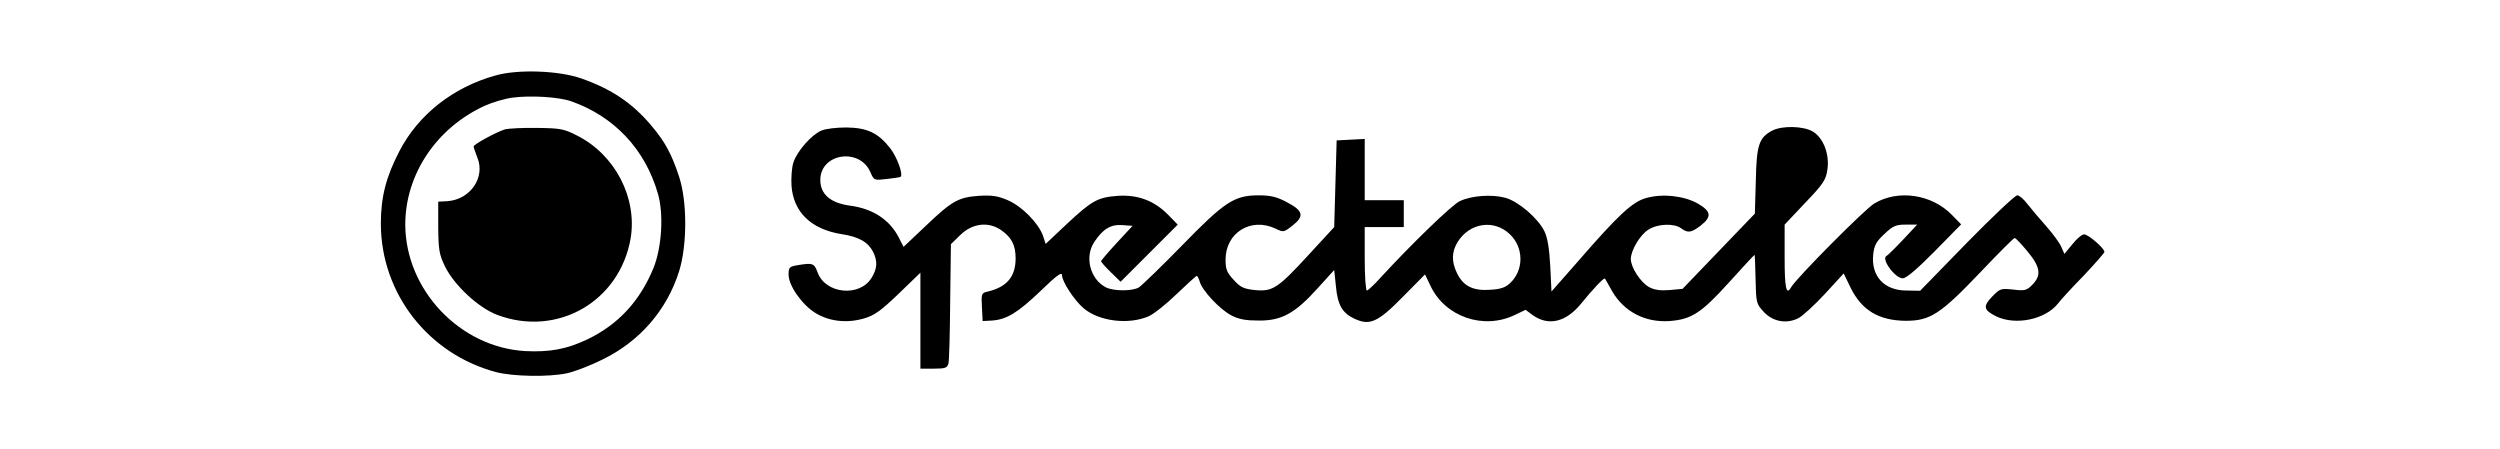 <?xml version="1.0" standalone="no"?>
<!DOCTYPE svg PUBLIC "-//W3C//DTD SVG 20010904//EN"
 "http://www.w3.org/TR/2001/REC-SVG-20010904/DTD/svg10.dtd">
<svg version="1.0" xmlns="http://www.w3.org/2000/svg"
 width="1024pt" height="184pt" viewBox="0 0 1024 184"
 preserveAspectRatio="xMidYMid meet">
<g transform="translate(0,184) scale(0.1,-0.1)"
fill="#000000" stroke="none">
<path d="M2030 1531 c-174 -48 -317 -161 -394 -310 -55 -106 -76 -188 -76
-297 0 -286 195 -536 475 -609 69 -17 211 -20 287 -4 29 6 95 31 145 56 153
74 265 203 315 363 33 107 33 284 0 385 -30 92 -57 143 -112 208 -78 94 -166
153 -290 196 -91 32 -259 38 -350 12z m310 -106 c176 -62 303 -197 355 -379
24 -83 16 -218 -18 -303 -55 -135 -144 -232 -271 -293 -86 -41 -155 -53 -256
-48 -267 16 -489 251 -490 518 0 205 127 396 326 487 31 14 82 29 113 33 74
10 190 3 241 -15z"/>
<path d="M2068 1310 c-35 -11 -128 -61 -128 -70 0 -4 7 -24 15 -45 34 -81 -28
-172 -122 -179 l-38 -2 0 -105 c1 -94 4 -111 28 -161 38 -77 137 -169 214
-198 246 -92 501 55 546 313 28 167 -64 344 -220 422 -52 27 -69 30 -163 31
-58 1 -117 -2 -132 -6z"/>
<path d="M3364 1305 c-41 -18 -99 -84 -114 -130 -7 -20 -10 -64 -8 -96 8 -108
80 -178 205 -198 71 -11 108 -32 129 -72 19 -38 18 -68 -6 -107 -49 -80 -189
-66 -221 22 -14 38 -20 40 -81 30 -35 -6 -38 -9 -38 -39 0 -45 55 -123 110
-157 57 -35 130 -43 200 -22 42 12 69 32 141 101 l89 86 0 -197 0 -196 55 0
c48 0 55 3 60 22 3 13 6 128 7 255 l3 233 37 36 c49 49 115 58 168 22 43 -30
60 -61 60 -116 0 -75 -35 -117 -113 -136 -27 -6 -28 -8 -25 -64 l3 -57 38 2
c60 4 106 32 200 122 64 62 87 79 87 64 0 -26 50 -103 89 -136 63 -53 182 -68
265 -33 21 9 73 50 115 91 43 41 80 75 83 75 3 0 8 -10 12 -23 9 -36 83 -115
130 -139 30 -16 60 -21 111 -21 94 -1 149 29 241 131 l69 76 7 -66 c7 -77 26
-110 75 -133 63 -30 96 -16 199 89 l91 92 23 -48 c60 -126 217 -180 345 -118
l44 21 28 -21 c65 -47 137 -30 199 46 47 58 94 108 98 103 1 -2 15 -25 29 -51
49 -85 136 -130 236 -123 89 7 129 32 242 157 57 63 105 115 106 114 1 -1 3
-46 4 -100 2 -96 3 -100 33 -133 37 -40 92 -51 141 -27 17 8 66 53 109 99 l78
85 29 -60 c46 -92 116 -133 225 -134 100 0 142 27 306 199 73 77 136 140 140
140 5 0 28 -25 53 -55 53 -64 58 -98 19 -137 -23 -23 -31 -25 -78 -19 -50 5
-54 4 -85 -28 -40 -41 -36 -56 16 -82 79 -38 201 -13 253 53 11 15 59 67 106
115 46 49 84 92 84 96 0 15 -66 72 -83 72 -9 0 -31 -18 -48 -40 l-33 -40 -12
27 c-6 16 -34 54 -62 86 -28 31 -63 73 -78 92 -14 19 -33 35 -41 35 -9 0 -102
-88 -207 -195 l-191 -196 -56 1 c-92 0 -146 60 -136 149 4 37 13 52 46 83 35
33 47 38 87 38 l47 0 -59 -63 c-32 -34 -62 -63 -66 -65 -25 -11 34 -92 66 -92
14 0 59 38 130 110 l109 111 -38 39 c-82 84 -219 105 -317 47 -38 -22 -320
-306 -341 -343 -20 -36 -27 -6 -27 121 l0 135 84 89 c74 77 85 94 91 135 10
63 -16 131 -59 157 -38 23 -124 25 -165 5 -56 -29 -66 -58 -69 -206 l-4 -135
-148 -154 -148 -154 -53 -5 c-38 -3 -61 0 -84 12 -35 19 -75 81 -75 115 0 36
39 101 73 121 38 24 105 26 133 5 27 -20 41 -19 80 11 46 36 44 58 -11 90 -56
32 -145 42 -212 23 -56 -15 -114 -69 -279 -259 l-109 -124 -5 104 c-4 73 -11
116 -24 143 -26 53 -106 122 -160 137 -56 15 -139 9 -187 -14 -32 -15 -201
-179 -324 -313 -26 -29 -52 -53 -56 -53 -5 0 -9 59 -9 130 l0 130 80 0 80 0 0
55 0 55 -80 0 -80 0 0 125 0 126 -57 -3 -58 -3 -5 -177 -5 -178 -105 -114
c-126 -137 -147 -151 -220 -144 -46 5 -59 11 -87 42 -28 30 -33 43 -33 83 0
110 104 174 204 127 33 -16 34 -16 70 12 50 39 44 61 -23 96 -41 22 -67 28
-115 28 -100 0 -139 -25 -316 -207 -85 -87 -164 -163 -175 -170 -26 -16 -103
-16 -135 0 -65 33 -89 126 -47 187 35 53 68 72 115 68 l41 -3 -64 -69 c-36
-39 -65 -73 -65 -76 0 -3 18 -24 40 -45 l40 -39 117 117 117 117 -38 39 c-57
59 -125 84 -206 79 -84 -6 -107 -19 -211 -116 l-86 -81 -11 34 c-20 53 -86
120 -144 145 -42 18 -65 21 -118 18 -85 -6 -111 -21 -219 -124 l-90 -85 -20
39 c-37 72 -106 118 -201 130 -79 11 -120 47 -120 105 0 110 163 134 206 30
14 -32 15 -32 66 -26 29 3 55 7 57 9 11 10 -14 79 -42 116 -49 63 -94 85 -180
86 -41 0 -85 -5 -103 -13z m2821 -425 c57 -55 57 -147 0 -200 -19 -18 -40 -25
-83 -27 -69 -5 -110 16 -135 70 -22 46 -21 85 3 125 49 80 150 95 215 32z"/>
</g>
</svg>
